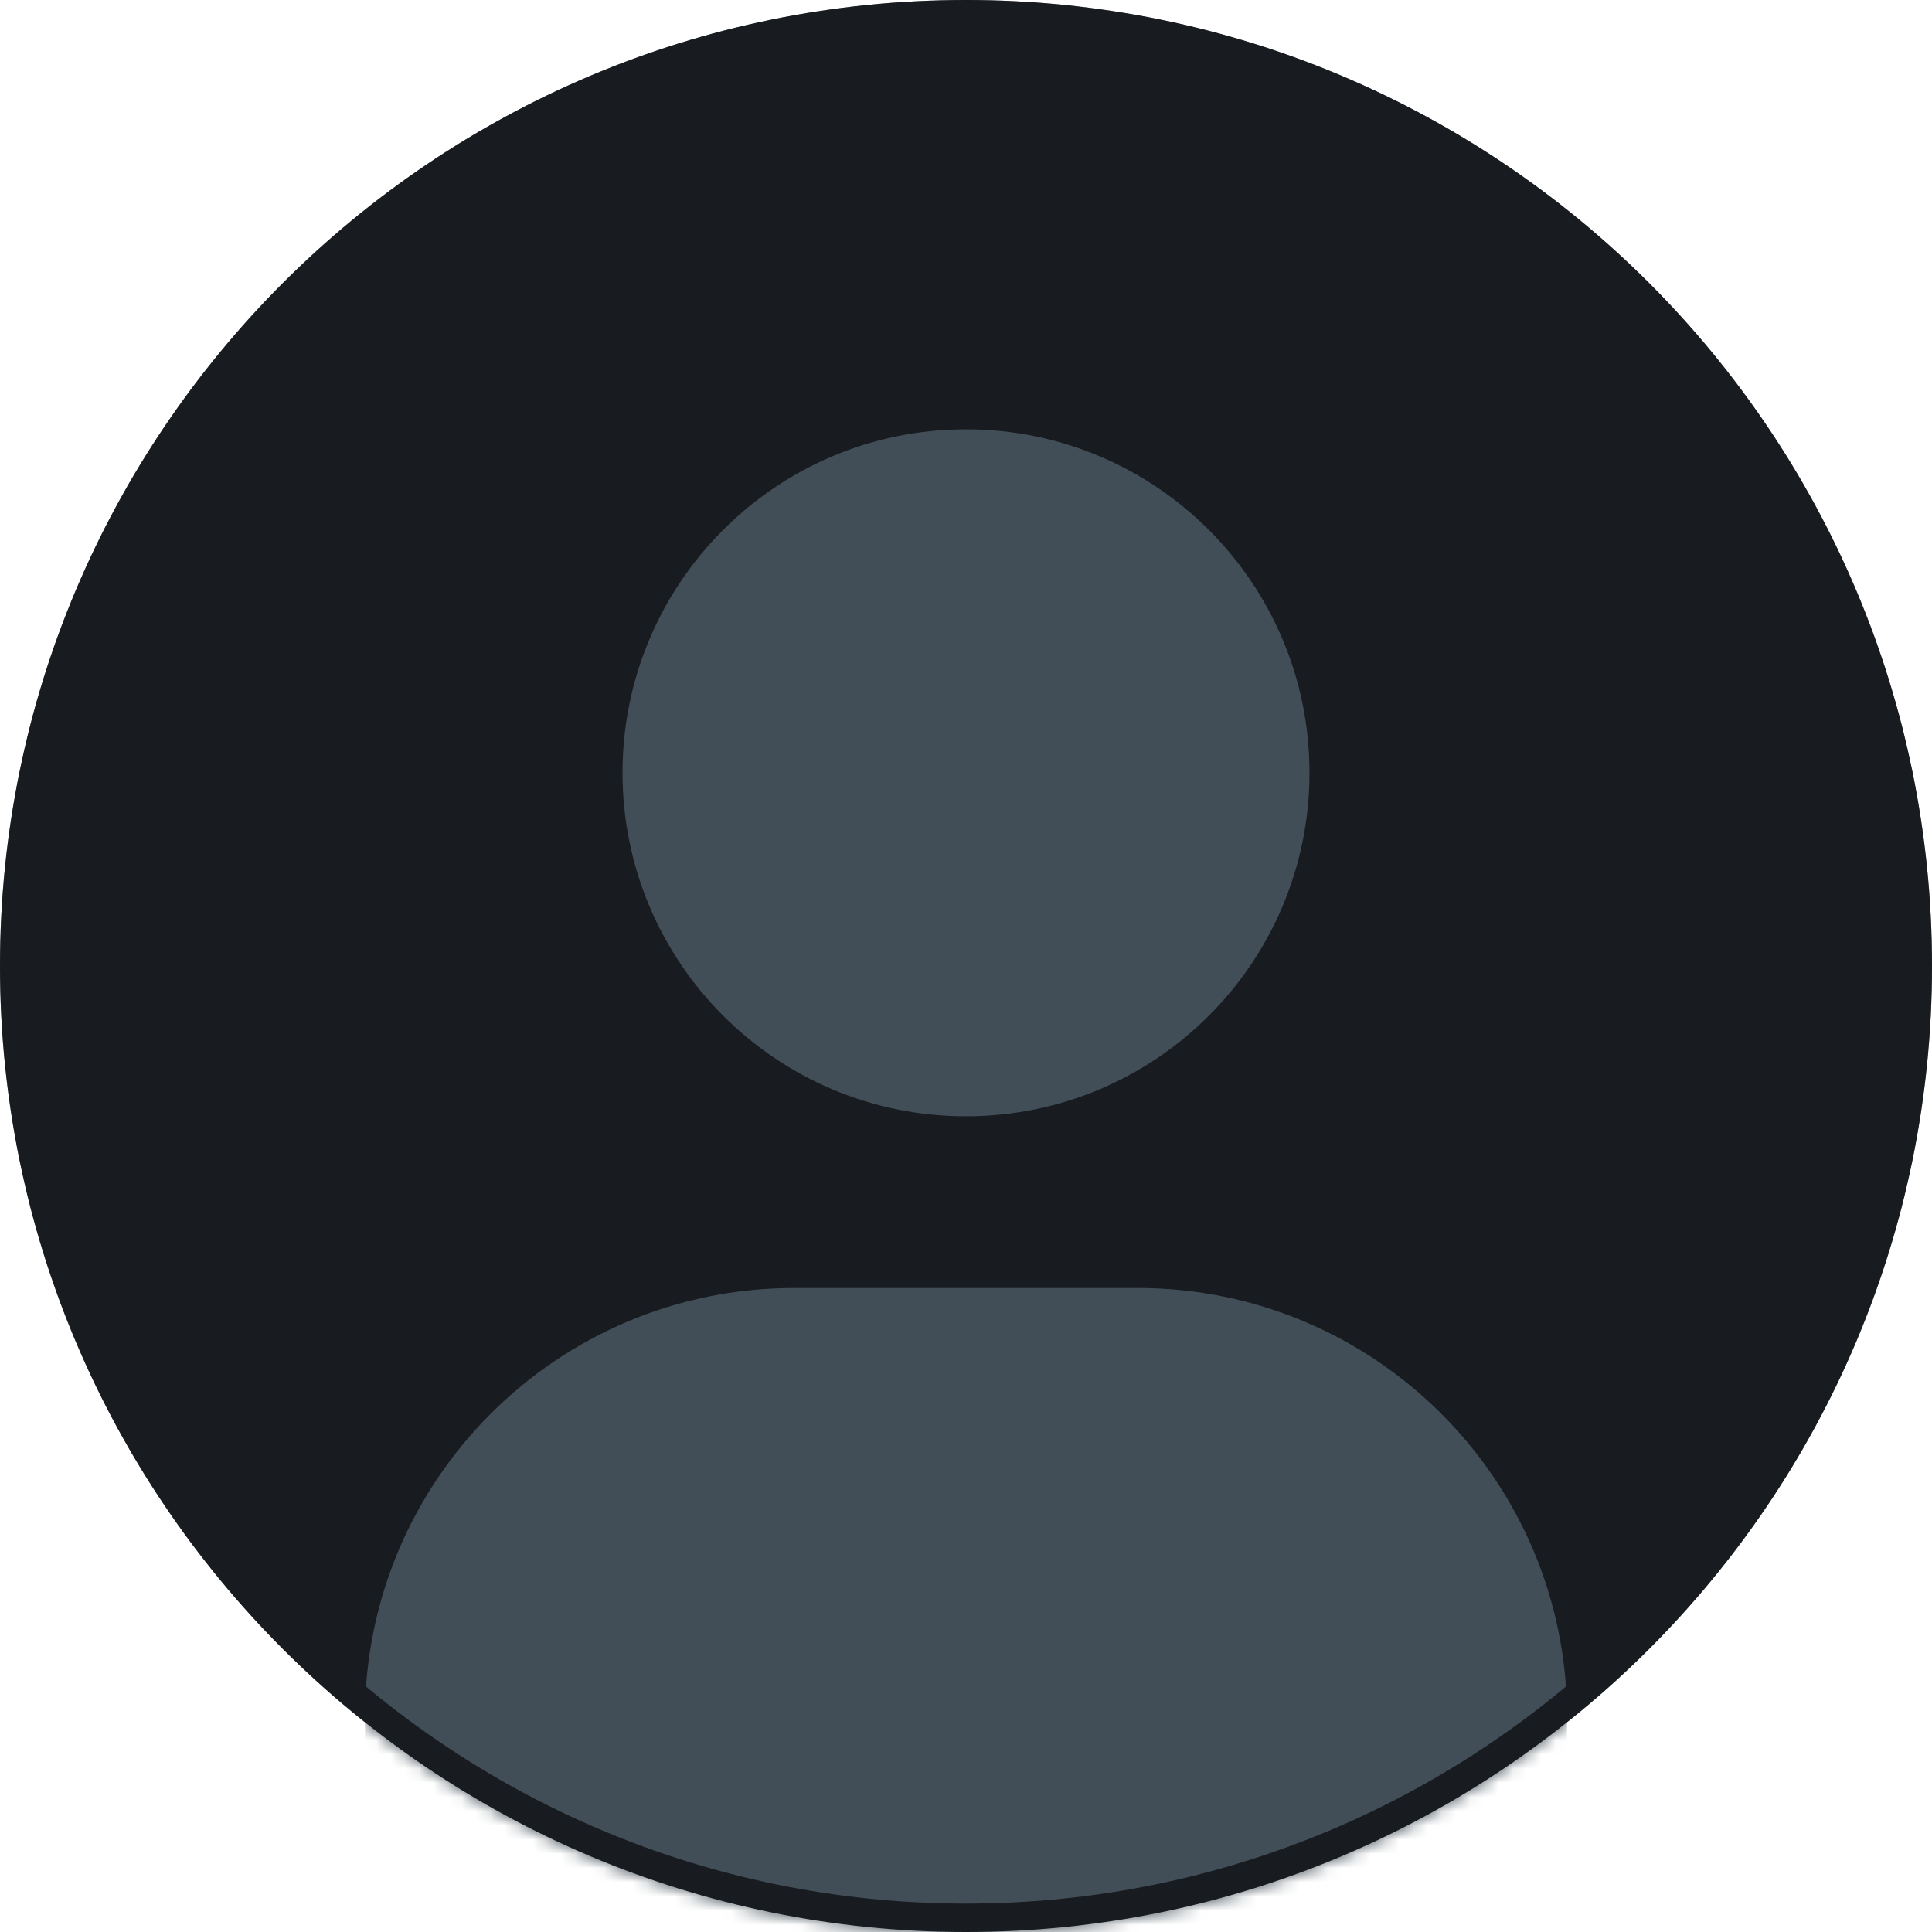 <svg width="136" height="136" viewBox="0 0 136 136" fill="none" xmlns="http://www.w3.org/2000/svg">
<path d="M68 136C105.555 136 136 105.555 136 68C136 30.445 105.555 0 68 0C30.445 0 0 30.445 0 68C0 105.555 30.445 136 68 136Z" fill="#181C20"/>
<mask id="mask0_1008_6546" style="mask-type:alpha" maskUnits="userSpaceOnUse" x="0" y="0" width="136" height="136">
<path d="M68 136C105.555 136 136 105.555 136 68C136 30.445 105.555 0 68 0C30.445 0 0 30.445 0 68C0 105.555 30.445 136 68 136Z" fill="#181C20"/>
</mask>
<g mask="url(#mask0_1008_6546)">
<path d="M68 78.578C81.353 78.578 92.178 67.753 92.178 54.4C92.178 41.047 81.353 30.222 68 30.222C54.647 30.222 43.822 41.047 43.822 54.4C43.822 67.753 54.647 78.578 68 78.578Z" fill="#424E57"/>
<path d="M25.689 120.889C25.689 104.198 39.22 90.667 55.911 90.667H80.089C96.78 90.667 110.311 104.198 110.311 120.889V179.822C110.311 196.514 96.78 210.044 80.089 210.044H55.911C39.22 210.044 25.689 196.514 25.689 179.822V120.889Z" fill="#424E57"/>
<path d="M68 135C105.003 135 135 105.003 135 68C135 30.997 105.003 1 68 1C30.997 1 1 30.997 1 68C1 105.003 30.997 135 68 135Z" stroke="#181C20" stroke-width="2"/>
</g>
</svg>
